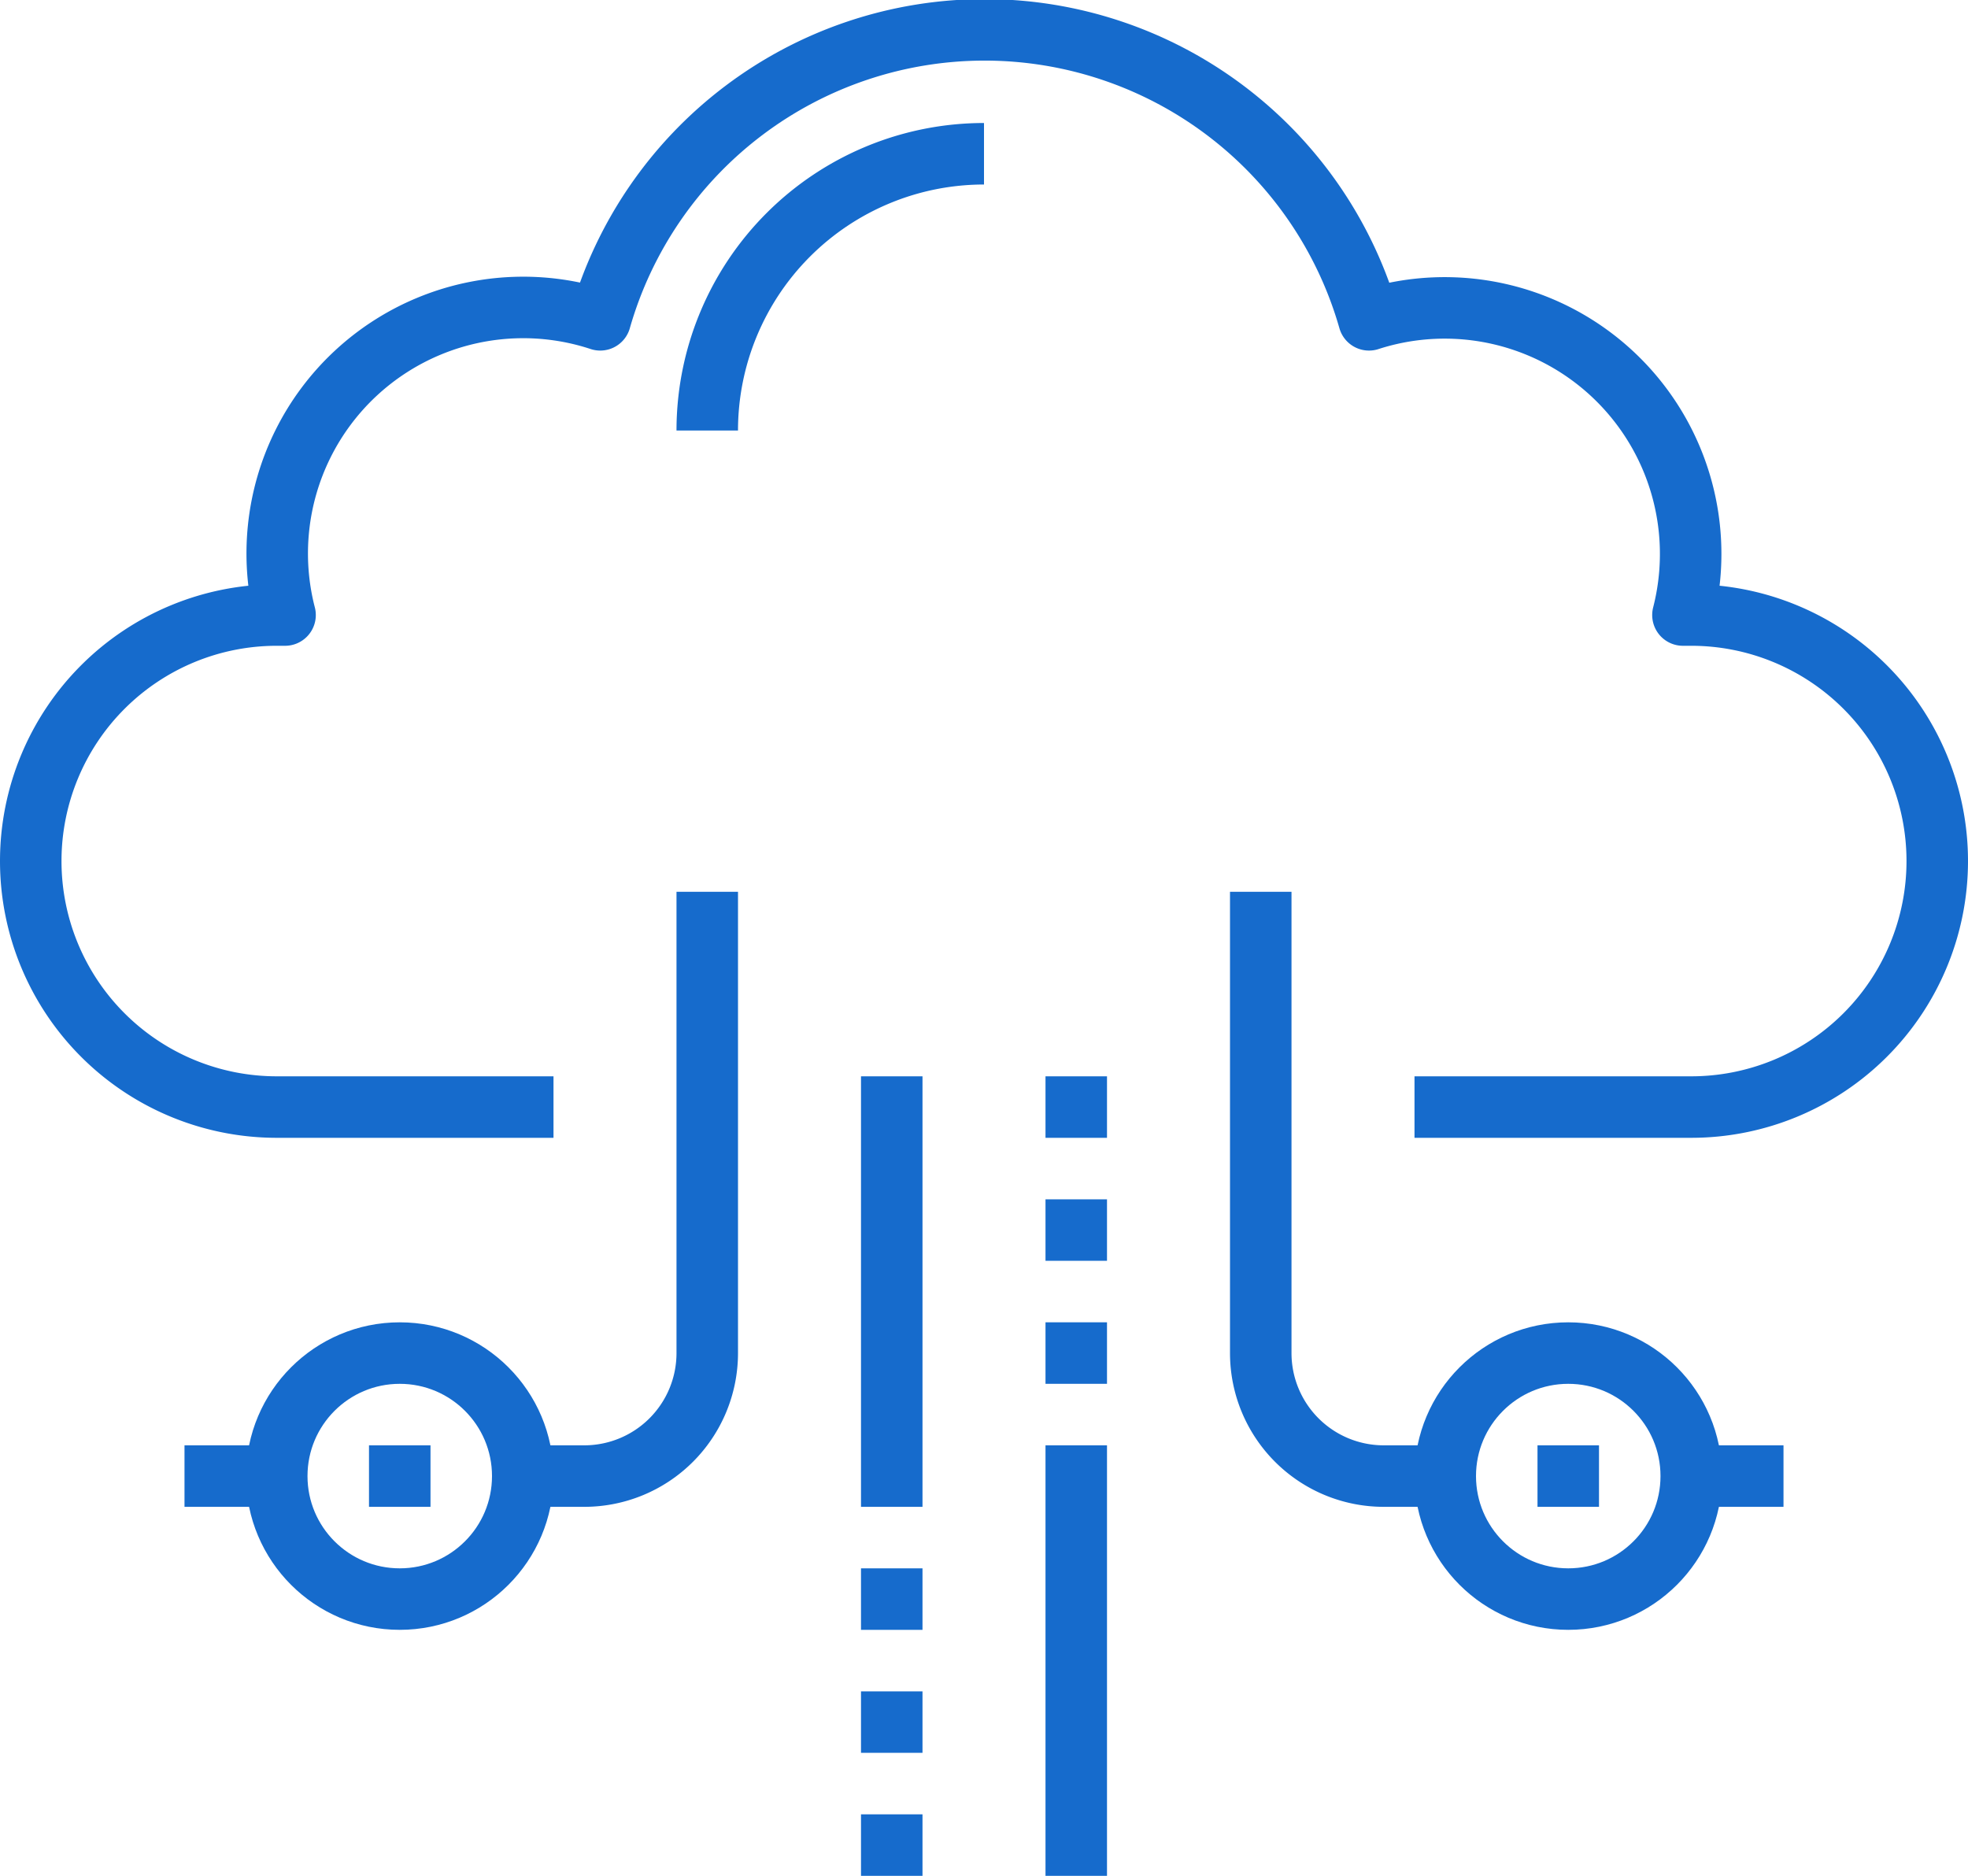 <svg xmlns="http://www.w3.org/2000/svg" viewBox="0 0 64 61"><defs><style>.a{fill:none;stroke:#166bcc;stroke-linejoin:round;stroke-width:2px;}</style></defs><title>Ресурс 1</title><path class="a" d="M23,14a9,9,0,0,1,9-9"/><path class="a" d="M18,36H9A8,8,0,0,1,9,20h.27a8,8,0,0,1,10.25-9.6,13,13,0,0,1,25,0A8,8,0,0,1,54.73,20H55a8,8,0,0,1,0,16H46"/><line class="a" x1="35" y1="35" x2="35" y2="37"/><line class="a" x1="35" y1="39" x2="35" y2="41"/><line class="a" x1="35" y1="43" x2="35" y2="45"/><line class="a" x1="35" y1="47" x2="35" y2="61"/><line class="a" x1="29" y1="61" x2="29" y2="59"/><line class="a" x1="29" y1="57" x2="29" y2="55"/><line class="a" x1="29" y1="53" x2="29" y2="51"/><line class="a" x1="29" y1="49" x2="29" y2="35"/><path class="a" d="M41,29V44a4,4,0,0,0,4,4h2"/><circle class="a" cx="51" cy="48" r="4"/><line class="a" x1="58" y1="48" x2="55" y2="48"/><line class="a" x1="50" y1="48" x2="52" y2="48"/><path class="a" d="M23,29V44a4,4,0,0,1-4,4H17"/><circle class="a" cx="13" cy="48" r="4"/><line class="a" x1="6" y1="48" x2="9" y2="48"/><line class="a" x1="14" y1="48" x2="12" y2="48"/></svg>
